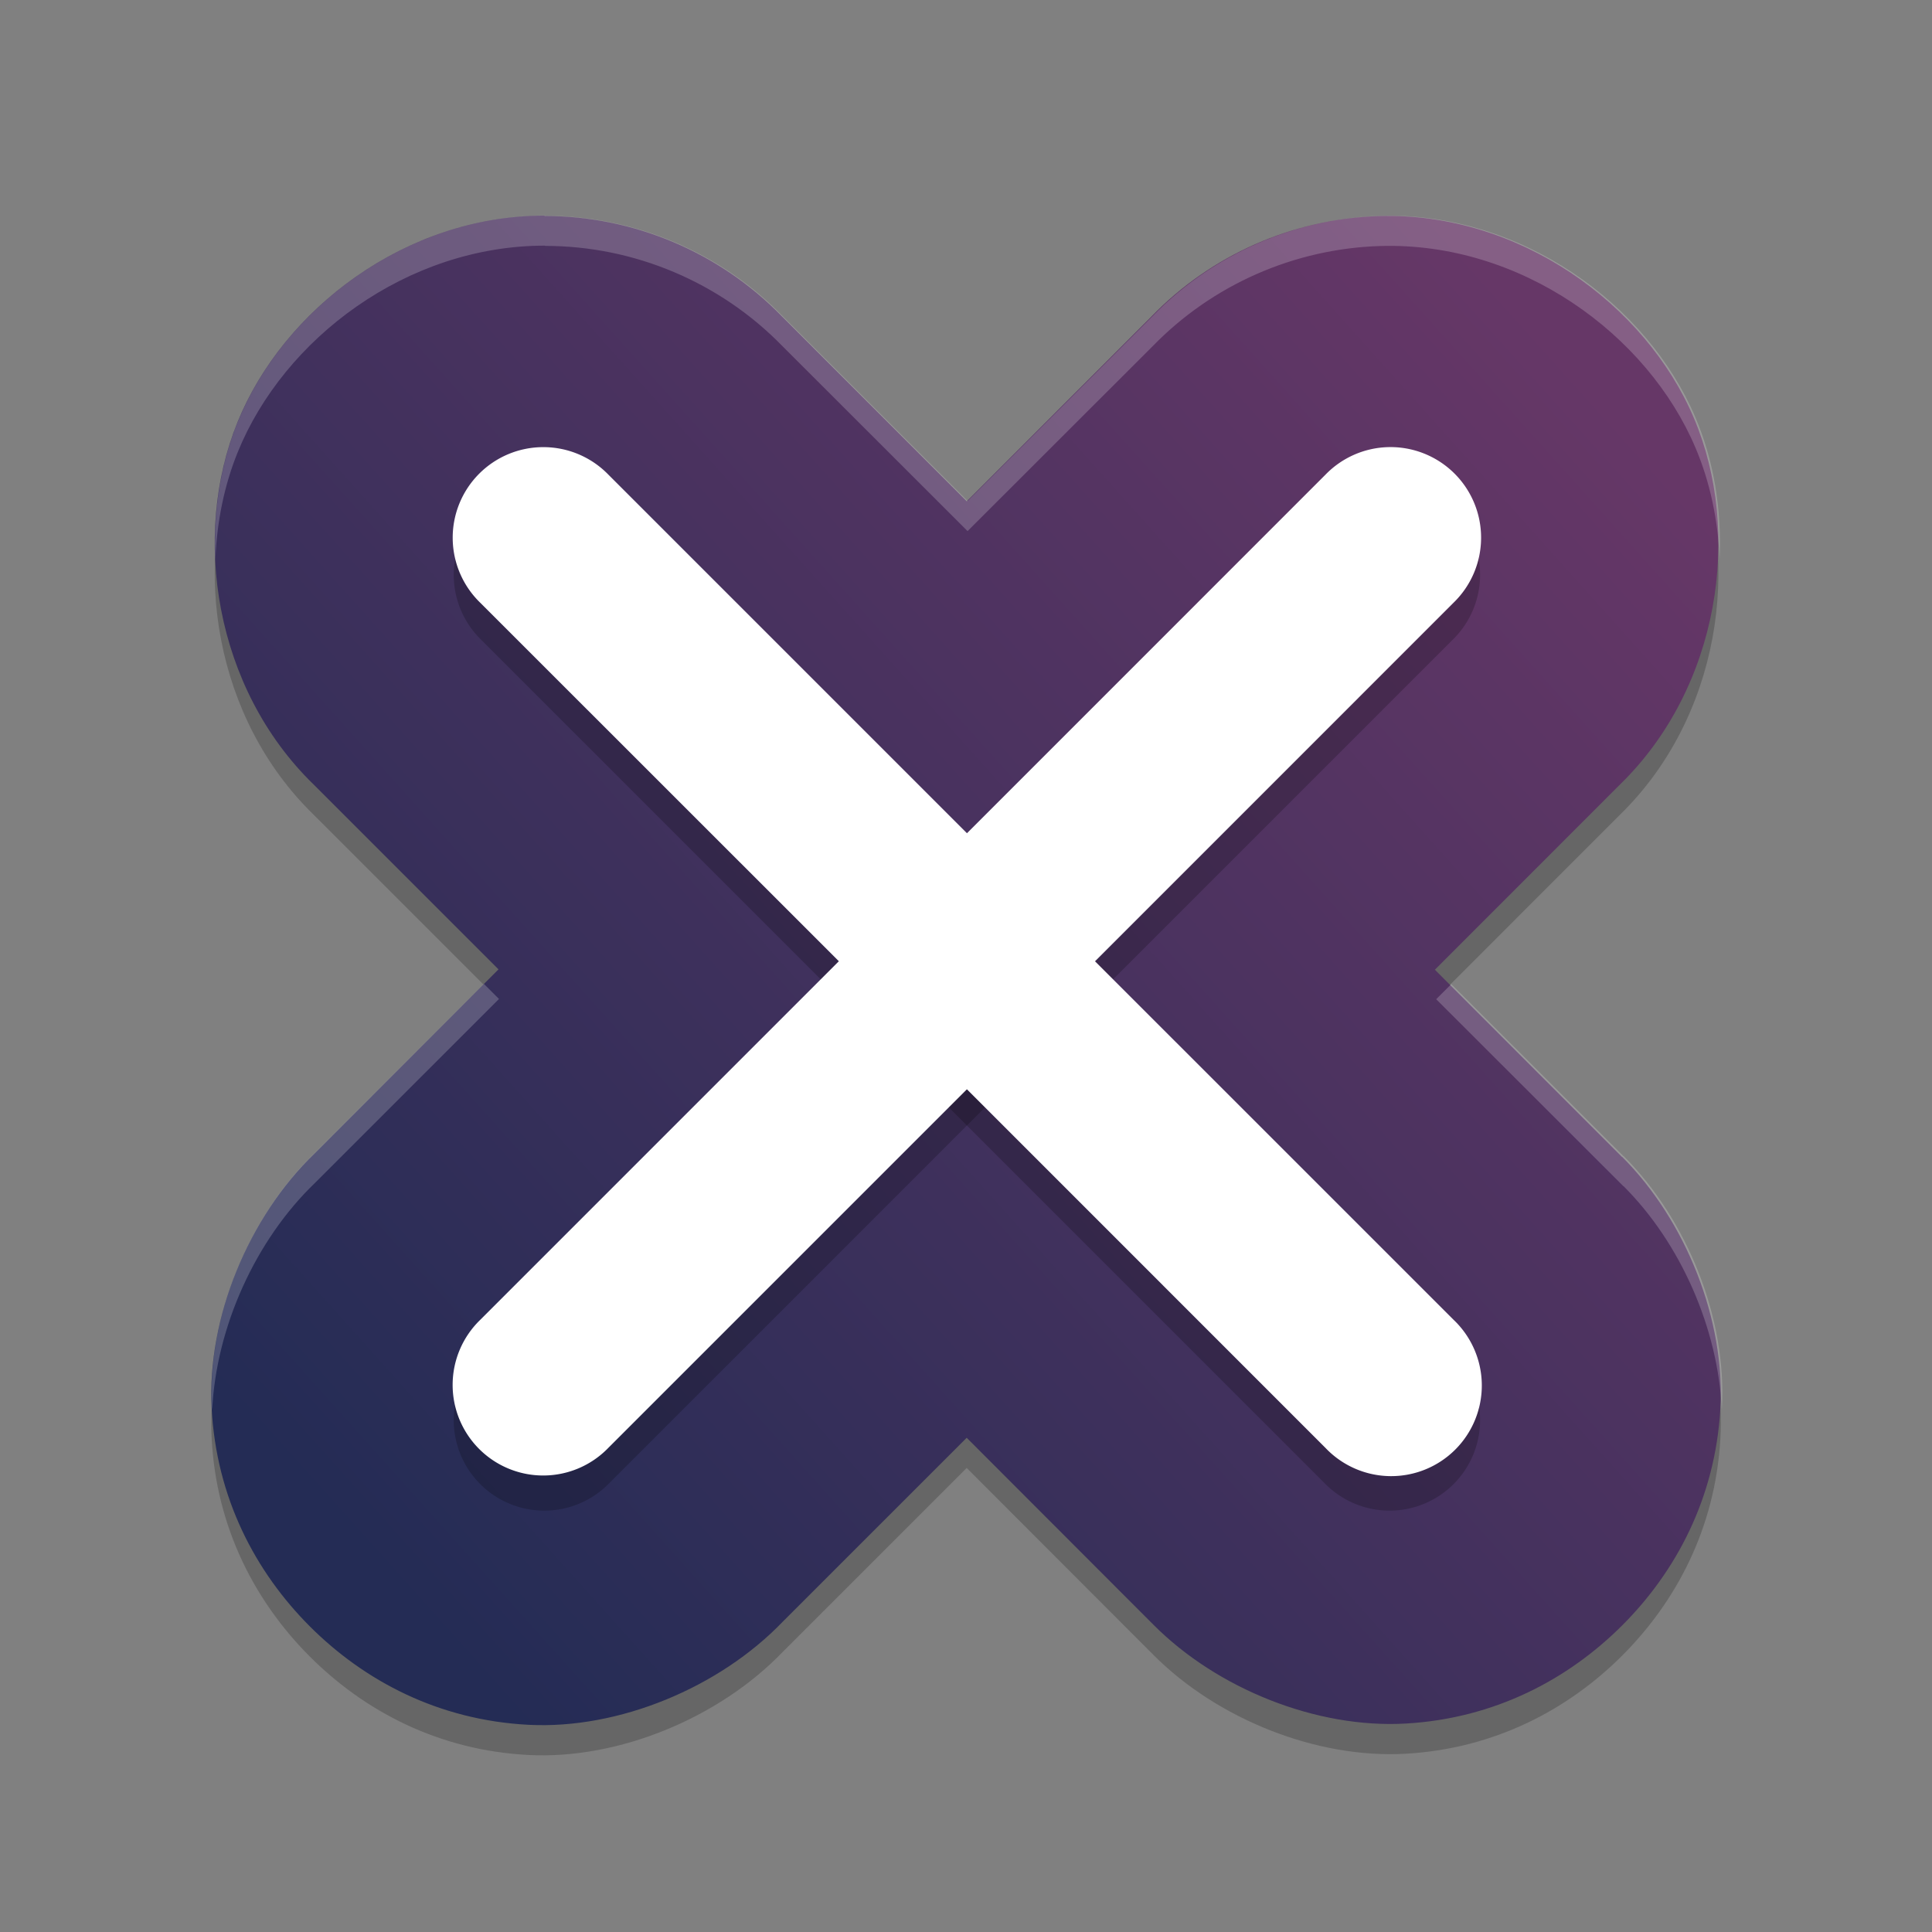 <?xml version="1.0" encoding="UTF-8" standalone="no"?>
<svg
   xmlns:dc="http://purl.org/dc/elements/1.1/"
   xmlns:cc="http://creativecommons.org/ns#"
   xmlns:rdf="http://www.w3.org/1999/02/22-rdf-syntax-ns#"
   xmlns:svg="http://www.w3.org/2000/svg"
   xmlns="http://www.w3.org/2000/svg"
   xmlns:xlink="http://www.w3.org/1999/xlink"
   xmlns:sodipodi="http://sodipodi.sourceforge.net/DTD/sodipodi-0.dtd"
   xmlns:inkscape="http://www.inkscape.org/namespaces/inkscape"
   height="64"
   viewBox="0 0 64 64"
   width="64"
   version="1.1"
   id="svg44"
   sodipodi:docname="xdiagnose.svg"
   inkscape:version="0.92.2 2405546, 2018-03-11">
  <rect x="0" y="0" width="64" height="64" fill="#808080" stroke="none"/>
  <defs
     id="defs48">
    <linearGradient
       inkscape:collect="always"
       id="linearGradient864">
      <stop
         style="stop-color:#242c55;stop-opacity:1"
         offset="0"
         id="stop860" />
      <stop
         style="stop-color:#663767;stop-opacity:1"
         offset="1"
         id="stop862" />
    </linearGradient>
    <linearGradient
       inkscape:collect="always"
       xlink:href="#linearGradient864"
       id="linearGradient866"
       x1="5.997"
       y1="1046.005"
       x2="26.933"
       y2="1027.213"
       gradientUnits="userSpaceOnUse" />
  </defs>
  <sodipodi:namedview
     pagecolor="#ffffff"
     bordercolor="#666666"
     borderopacity="1"
     objecttolerance="10"
     gridtolerance="10"
     guidetolerance="10"
     inkscape:pageopacity="0"
     inkscape:pageshadow="2"
     inkscape:window-width="640"
     inkscape:window-height="480"
     id="namedview46"
     showgrid="false"
     inkscape:zoom="10.296875"
     inkscape:cx="37.24431"
     inkscape:cy="27.144158"
     inkscape:current-layer="g12" />
  <g
     style="opacity:0.2;stroke-width:8"
     transform="matrix(1.994,0,0,1.995,0.117,-2034.351)"
     id="g8">
    <g
       style="stroke-width:8"
       id="g6">
      <g
         style="stroke-width:8;stroke-linecap:round;stroke-linejoin:round"
         transform="translate(-0.013,0.021)"
         id="g4">
        <path
           d="m 8.998,1023.785 c -2.294,-6e-4 -4.333,1.547 -5.098,3.43 -0.765,1.883 -0.383,4.416 1.264,6.016 l 3.072,3.07 -3.053,3.055 c -1.094,1.05 -1.789,2.722 -1.713,4.223 0.076,1.5 0.731,2.731 1.633,3.633 0.902,0.901 2.133,1.556 3.633,1.633 1.5,0.077 3.172,-0.619 4.223,-1.713 l 3.055,-3.053 3.104,3.106 c 1.06,1.064 2.712,1.724 4.191,1.639 1.479,-0.085 2.699,-0.735 3.594,-1.629 0.895,-0.894 1.544,-2.111 1.631,-3.59 0.087,-1.477 -0.57,-3.131 -1.631,-4.191 h -0.004 l -3.107,-3.107 3.068,-3.068 c 1.668,-1.619 2.037,-4.198 1.236,-6.09 -0.801,-1.892 -2.909,-3.426 -5.232,-3.356 -1.428,0.044 -2.787,0.642 -3.781,1.668 l -3.068,3.068 -3.07,-3.07 c -1.034,-1.064 -2.458,-1.667 -3.941,-1.668 z"
           style="color:#000000;stroke-width:8"
           id="path2" />
      </g>
    </g>
  </g>
  <g
     transform="matrix(1.994,0,0,1.995,0.117,-2035.351)"
     style="fill:none;stroke-width:8"
     id="g16">
    <g
       style="fill:none;stroke-width:8"
       id="g14">
      <g
         transform="translate(-0.013,0.021)"
         style="fill:none;stroke-width:8;stroke-linecap:round;stroke-linejoin:round"
         id="g12">
        <path
           style="fill:url(#linearGradient866);stroke-width:8;fill-opacity:1"
           d="m 8.998,1023.785 c -2.294,-6e-4 -4.333,1.547 -5.098,3.43 -0.765,1.883 -0.383,4.416 1.264,6.016 l 3.072,3.07 -3.053,3.055 c -1.094,1.05 -1.789,2.722 -1.713,4.223 0.076,1.5 0.731,2.731 1.633,3.633 0.902,0.901 2.133,1.556 3.633,1.633 1.5,0.077 3.172,-0.619 4.223,-1.713 l 3.055,-3.053 3.104,3.106 c 1.06,1.064 2.712,1.724 4.191,1.639 1.479,-0.085 2.699,-0.735 3.594,-1.629 0.895,-0.894 1.544,-2.111 1.631,-3.59 0.087,-1.477 -0.57,-3.131 -1.631,-4.191 h -0.004 l -3.107,-3.107 3.068,-3.068 c 1.668,-1.619 2.037,-4.198 1.236,-6.09 -0.801,-1.892 -2.909,-3.426 -5.232,-3.356 -1.428,0.044 -2.787,0.642 -3.781,1.668 l -3.068,3.068 -3.07,-3.07 c -1.034,-1.064 -2.458,-1.667 -3.941,-1.668 z"
           id="path10"
           inkscape:connector-curvature="0" />
      </g>
    </g>
  </g>
  <g
     transform="matrix(2,0,0,2,0.03,-2041.8)"
     id="g26">
    <g
       id="g24">
      <g
         style="fill:none;stroke:#000000;stroke-width:3;stroke-linecap:round;stroke-linejoin:round"
         transform="translate(-0.013,0.021)"
         id="g22">
        <path
           style="opacity:0.2"
           d="m 9.013,1030.4 14,14"
           id="path18" />
        <path
           style="opacity:0.2"
           d="m 23.013,1030.4 -14,14"
           id="path20" />
      </g>
    </g>
  </g>
  <g
     transform="matrix(2,0,0,2,0.03,-2040.8)"
     id="g34">
    <g
       id="g32">
      <g
         style="fill:none;stroke-width:3;stroke-linecap:round;stroke-linejoin:round"
         transform="translate(-0.013,0.021)"
         id="g30">
        <path
           style="fill:#ffffff;stroke-width:3"
           d="M 9.5,6.906 A 1.5,1.5 0 0 0 8.453,9.482 l 5.941,5.939 -5.939,5.939 a 1.5,1.5 0 1 0 2.121,2.121 l 5.939,-5.939 5.938,5.939 a 1.501,1.501 0 1 0 2.123,-2.121 L 18.637,15.422 24.576,9.482 A 1.5,1.5 0 0 0 23.486,6.906 1.5,1.5 0 0 0 22.455,7.361 L 16.516,13.301 10.576,7.361 A 1.5,1.5 0 0 0 9.5,6.906 Z"
           transform="translate(-0.502,1020.879)"
           id="path28" />
      </g>
    </g>
  </g>
  <g
     style="fill:#ffffff;stroke-width:8;opacity:0.2"
     transform="matrix(1.994,0,0,1.995,0.117,-2035.351)"
     id="g42">
    <g
       style="fill:#ffffff;stroke-width:8"
       id="g40">
      <g
         style="fill:#ffffff;stroke-width:8;stroke-linecap:round;stroke-linejoin:round"
         transform="translate(-0.013,0.021)"
         id="g38">
        <path
           style="fill:#ffffff;stroke-width:15.955"
           d="M 18.033 7 C 13.459 6.999 9.394 10.087 7.869 13.842 C 7.303 15.236 7.053 16.809 7.129 18.398 C 7.177 17.155 7.422 15.942 7.869 14.842 C 9.394 11.087 13.459 7.999 18.033 8 L 18.041 8.008 C 20.999 8.01 23.839 9.213 25.9 11.336 L 32.021 17.461 L 38.139 11.34 C 40.122 9.294 42.833 8.099 45.68 8.012 C 50.313 7.872 54.517 10.93 56.113 14.705 C 56.592 15.837 56.856 17.093 56.908 18.383 C 56.983 16.747 56.715 15.128 56.113 13.705 C 54.517 9.93 50.313 6.872 45.68 7.012 C 42.833 7.099 40.122 8.294 38.139 10.34 L 32.021 16.461 L 25.9 10.336 C 23.839 8.213 20.999 7.01 18.041 7.008 L 18.033 7 z M 16.014 32.467 L 10.428 38.061 C 8.246 40.156 6.859 43.491 7.012 46.484 C 7.014 46.521 7.021 46.555 7.023 46.592 C 7.152 43.846 8.46 40.95 10.428 39.061 L 16.514 32.967 L 16.014 32.467 z M 48.029 32.475 L 47.529 32.975 L 53.725 39.174 L 53.732 39.174 C 55.619 41.061 56.856 43.886 56.98 46.566 C 56.981 46.556 56.984 46.546 56.984 46.535 C 57.157 43.588 55.848 40.29 53.732 38.174 L 53.725 38.174 L 48.029 32.475 z"
           transform="matrix(0.502,0,0,0.501,-0.046,1020.276)"
           id="path36" />
      </g>
    </g>
  </g>
</svg>
